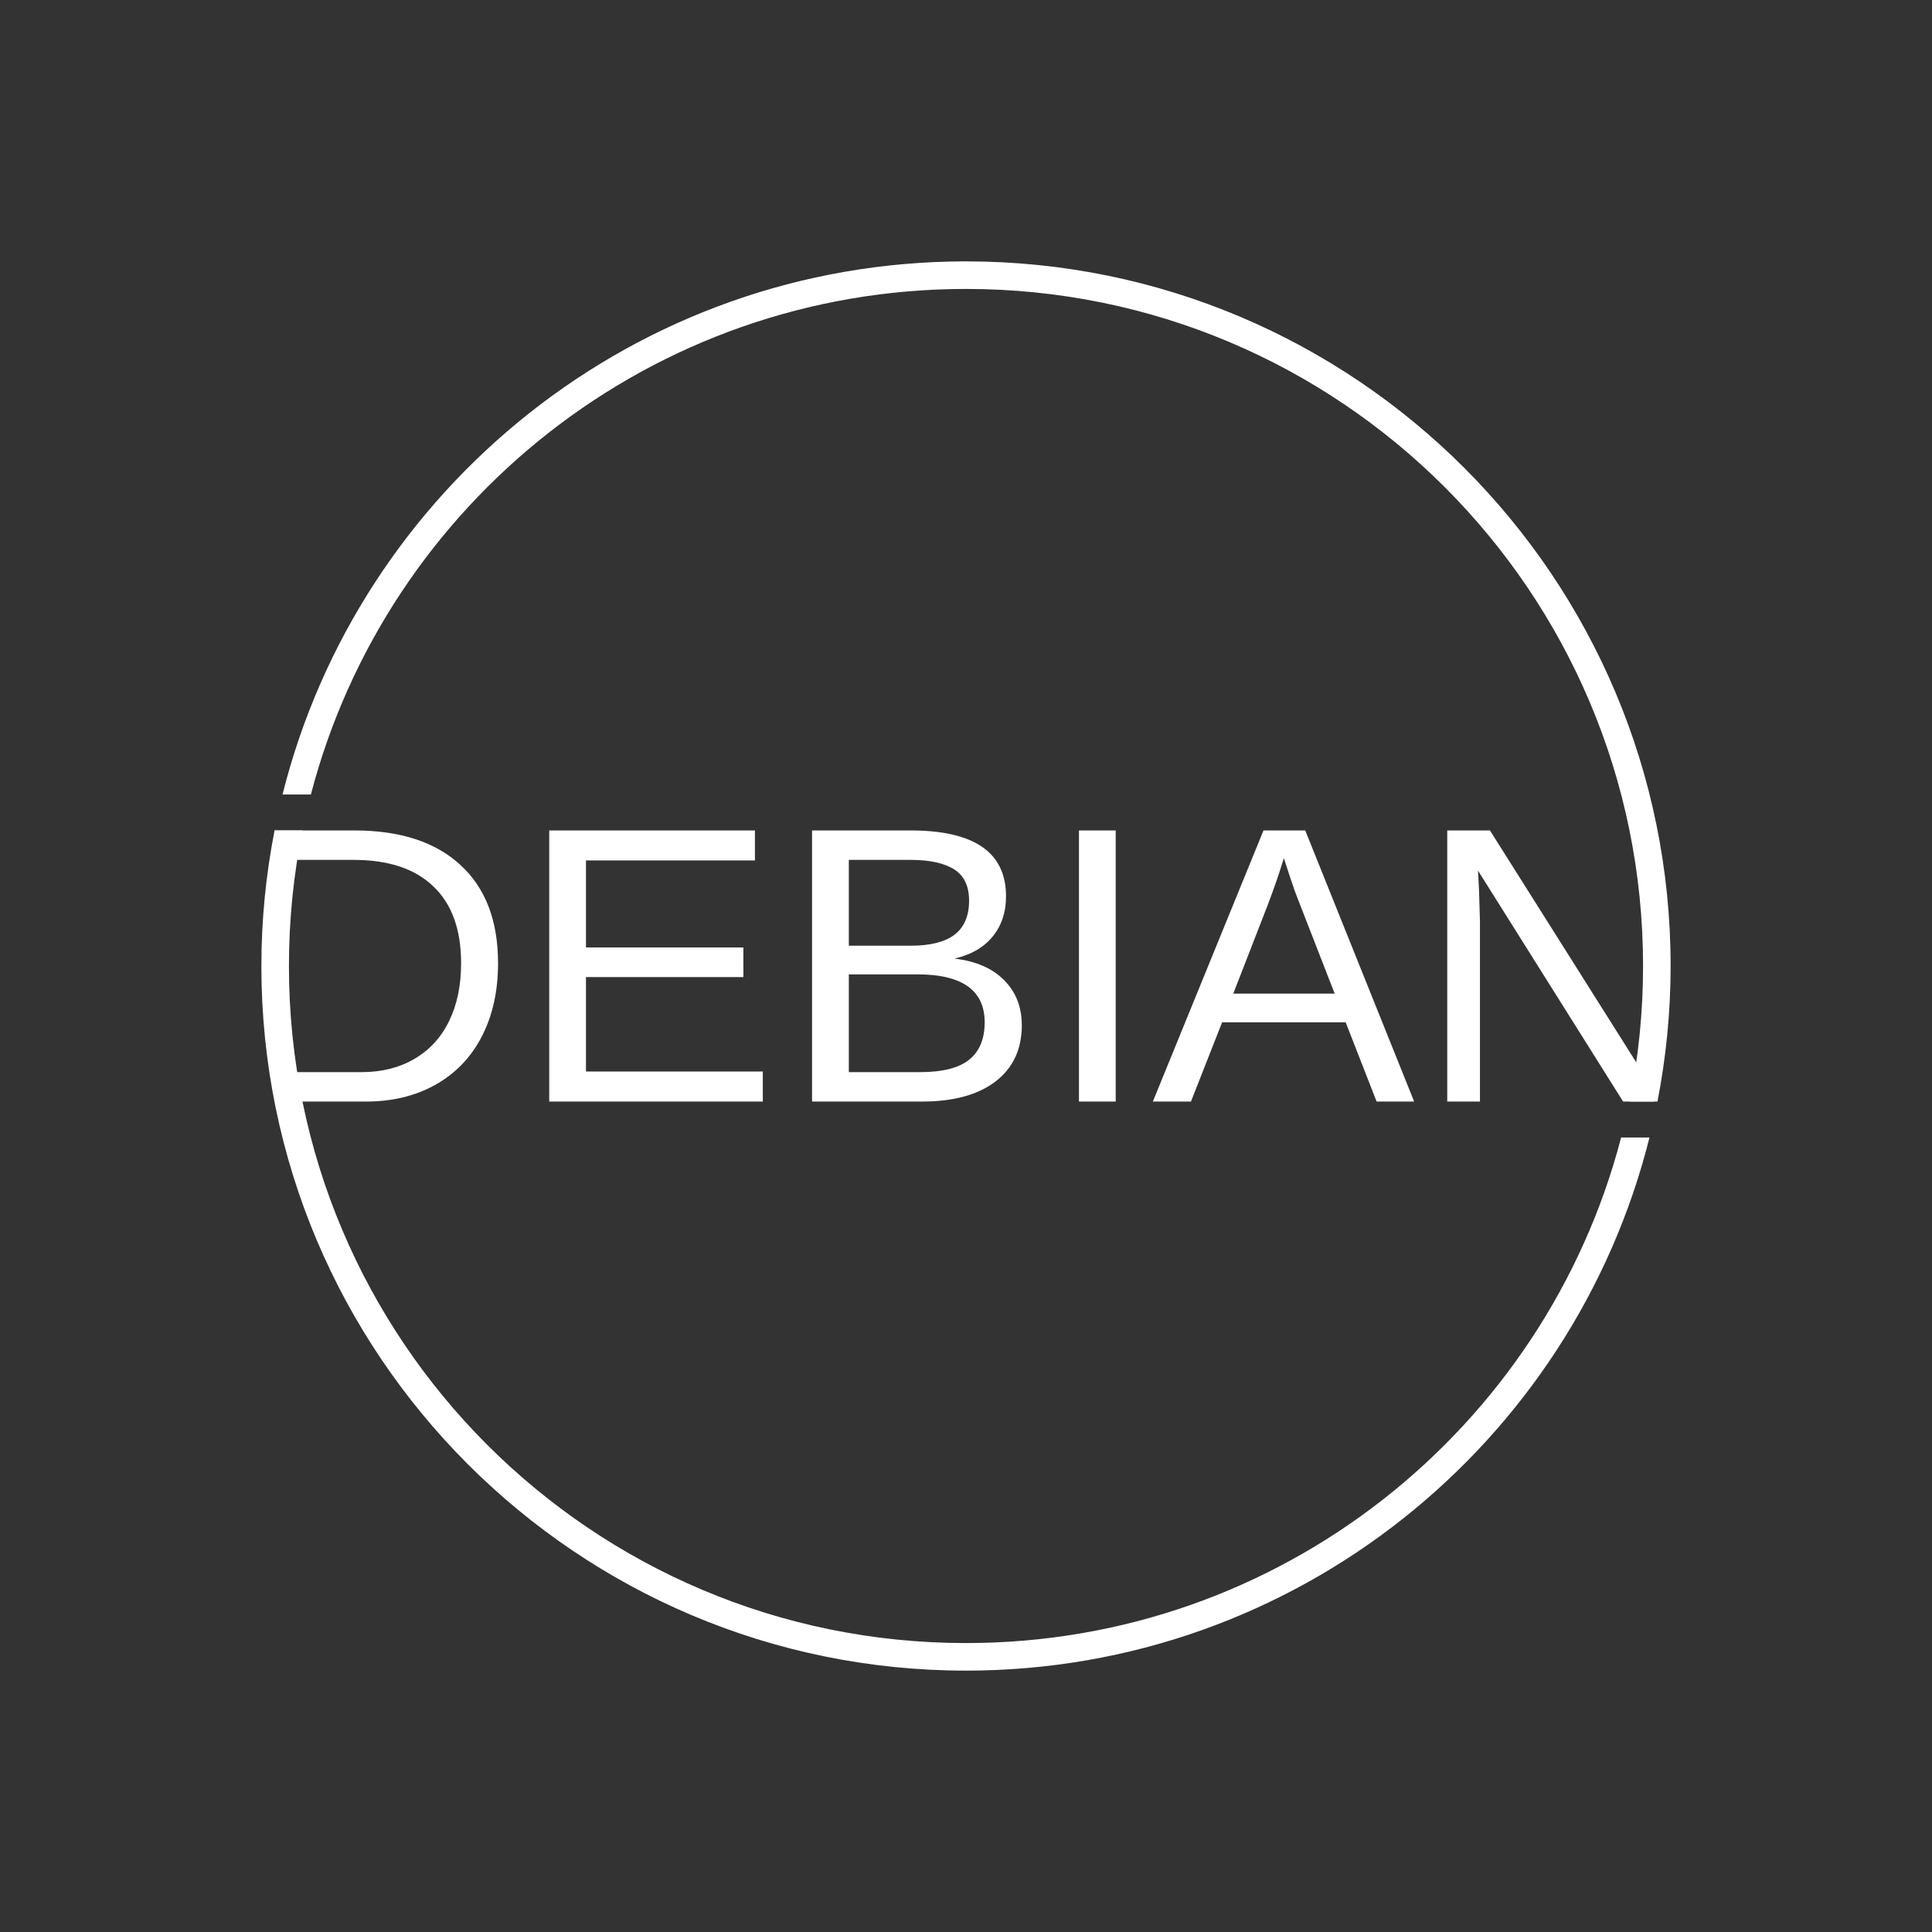 <?xml version="1.0" encoding="UTF-8" standalone="no"?>
<!-- Created with Inkscape (http://www.inkscape.org/) -->
<svg width="1024" height="1024" viewBox="0 0 270.933 270.933" version="1.1" id="svg6884" inkscape:version="1.3 (0e150ed6c4, 2023-07-21)" sodipodi:docname="debian_starfield.svg" inkscape:export-filename="arch_starfield.png" inkscape:export-xdpi="96" inkscape:export-ydpi="96" xmlns:inkscape="http://www.inkscape.org/namespaces/inkscape" xmlns:sodipodi="http://sodipodi.sourceforge.net/DTD/sodipodi-0.dtd" xmlns="http://www.w3.org/2000/svg" xmlns:svg="http://www.w3.org/2000/svg">
  <rect x="0" y="0" width="270.933" height="270.933" fill="#333333" stroke="none"/>
  <sodipodi:namedview id="namedview6886" pagecolor="#505050" bordercolor="#eeeeee" borderopacity="1" inkscape:showpageshadow="0" inkscape:pageopacity="0" inkscape:pagecheckerboard="true" inkscape:deskcolor="#333333" inkscape:document-units="px" showgrid="false" inkscape:zoom="1.0469406" inkscape:cx="472.80618" inkscape:cy="506.7145" inkscape:window-width="2544" inkscape:window-height="1373" inkscape:window-x="0" inkscape:window-y="0" inkscape:window-maximized="1" inkscape:current-layer="layer1" inkscape:export-bgcolor="#00000000" showguides="true">
    <sodipodi:guide position="0,135.467" orientation="0,1" inkscape:color="rgba(63, 63, 255, 0.25098)" id="guide1" inkscape:locked="false"/>
    <sodipodi:guide position="135.467,0" orientation="1,0" inkscape:color="rgba(63, 63, 255, 0.25098)" id="guide2" inkscape:locked="false"/>
    <sodipodi:guide position="76.343,154.476" orientation="0,-1" id="guide3" inkscape:locked="false"/>
    <sodipodi:guide position="198.512,116.457" orientation="0,-1" id="guide4" inkscape:locked="false"/>
  </sodipodi:namedview>
  <defs id="defs6881">
    <rect x="380.872" y="409.799" width="293.071" height="191.357" id="rect2"/>
  </defs>
  <g inkscape:label="Layer 1" inkscape:groupmode="layer" id="layer1">
    <path id="path3" style="color:#000000;fill:#ffffff;fill-opacity:1;stroke:none;stroke-width:1.404;stroke-miterlimit:100;stroke-dasharray:none;stroke-opacity:1" d="M 135.467 36.654 C 89.209 36.654 50.367 68.481 39.619 111.417 L 43.597 111.417 C 54.24 70.616 91.321 40.519 135.467 40.519 C 187.924 40.519 230.414 83.01 230.414 135.467 C 230.414 141.978 229.757 148.335 228.51 154.477 L 232.432 154.477 C 233.633 148.323 234.279 141.971 234.279 135.467 C 234.279 80.913 190.02 36.654 135.467 36.654 z M 38.502 116.457 C 37.301 122.611 36.654 128.962 36.654 135.467 C 36.654 190.02 80.913 234.279 135.467 234.279 C 181.724 234.279 220.566 202.453 231.315 159.517 L 227.337 159.517 C 216.693 200.318 179.613 230.414 135.467 230.414 C 83.01 230.414 40.519 187.924 40.519 135.467 C 40.519 128.955 41.177 122.599 42.424 116.457 L 38.502 116.457 z "/>
    <path d="m 40.708,150.348 10.031,0 c 2.788,0 5.235,-0.612 7.339,-1.835 2.123,-1.223 3.751,-2.986 4.884,-5.289 1.133,-2.303 1.7,-5.019 1.7,-8.149 0,-4.713 -1.295,-8.302 -3.886,-10.766 -2.572,-2.482 -6.305,-3.724 -11.198,-3.724 l -8.87,0 -2.225,-4.128 h 11.204 c 6.44,0 11.405,1.619 14.895,4.857 3.508,3.22 5.262,7.807 5.262,13.762 0,3.922 -0.765,7.357 -2.294,10.308 -1.529,2.932 -3.697,5.181 -6.503,6.746 -2.806,1.565 -6.044,2.348 -9.714,2.348 H 38.483 Z m 36.313,4.128 v -38.02 h 28.845 v 4.209 H 82.174 v 12.197 h 22.072 v 4.155 H 82.174 v 13.249 h 24.798 v 4.209 z m 66.271,-10.712 c 0,3.382 -1.232,6.017 -3.697,7.906 -2.464,1.871 -5.891,2.806 -10.281,2.806 h -15.435 v -38.02 h 13.816 c 8.923,0 13.384,3.076 13.384,9.228 0,2.249 -0.63,4.137 -1.889,5.667 -1.259,1.529 -3.04,2.554 -5.343,3.076 3.022,0.36 5.352,1.376 6.989,3.049 1.637,1.655 2.455,3.751 2.455,6.287 z m -7.393,-17.458 c 0,-2.051 -0.702,-3.517 -2.105,-4.398 -1.403,-0.881 -3.436,-1.322 -6.098,-1.322 h -8.662 v 12.035 h 8.662 c 2.752,0 4.803,-0.513 6.152,-1.538 1.367,-1.043 2.051,-2.635 2.051,-4.776 z m 2.186,17.054 c 0,-4.479 -3.148,-6.719 -9.444,-6.719 h -9.606 v 13.708 h 10.011 c 3.148,0 5.442,-0.585 6.881,-1.754 1.439,-1.169 2.159,-2.914 2.159,-5.235 z m 13.222,11.117 v -38.02 h 5.154 v 38.02 z m 41.743,0 -4.344,-11.117 h -17.323 l -4.371,11.117 h -5.343 l 15.515,-38.02 h 5.855 l 15.273,38.02 z m -13.006,-34.134 -0.243,0.756 c -0.45,1.493 -1.115,3.409 -1.997,5.747 l -4.857,12.493 h 14.22 l -4.884,-12.547 c -0.504,-1.241 -1.007,-2.644 -1.511,-4.209 z m 47.572,34.134 -20.346,-32.38 0.135,2.617 0.135,4.506 v 25.256 h -4.587 v -38.02 h 5.99 l 20.561,32.596 2.431,5.424 z" id="text3" style="font-size:55.262px;line-height:0;font-family:'Liberation Sans';-inkscape-font-specification:'Liberation Sans';text-align:center;text-anchor:middle;fill:#ffffff;stroke-width:6.908;stroke-miterlimit:100" aria-label="DEBIAN" sodipodi:nodetypes="cscsscsccscscsscccccccccccccccscsccsssccssssccscsssccsssccccccccccccccccccccccccccccccccc"/>
  </g>
</svg>